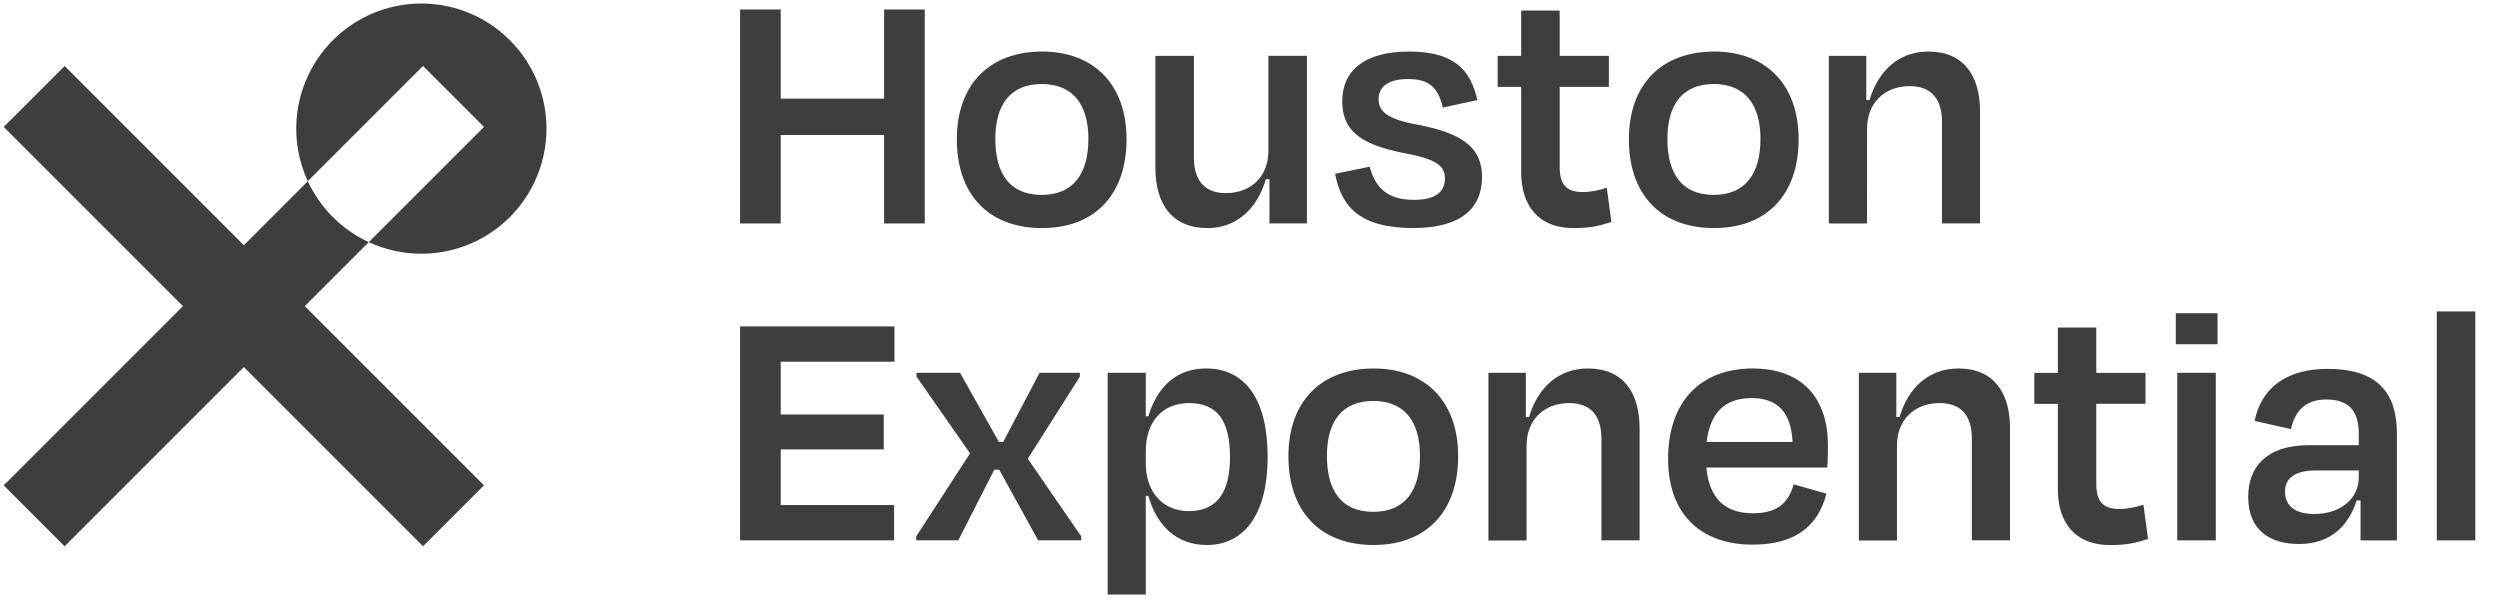 <svg width="145" height="35" viewBox="0 0 145 35" fill="none" xmlns="http://www.w3.org/2000/svg">
<g clip-path="url(#clip0_27_5727)">
<path d="M17.852 10.51L14.142 14.221L3.748 3.827L0.213 7.362L10.607 17.756L0.213 28.15L3.748 31.685L14.142 21.291L24.536 31.684L28.071 28.149L17.677 17.756L21.388 14.045C19.829 13.321 18.577 12.069 17.852 10.51Z" fill="#3E3E3E"/>
<path d="M24.438 0.203C23.22 0.204 22.021 0.511 20.953 1.096C19.884 1.682 18.98 2.527 18.324 3.554C17.668 4.58 17.281 5.756 17.198 6.971C17.116 8.187 17.341 9.404 17.852 10.51L24.535 3.827L28.071 7.362L21.388 14.044C22.373 14.501 23.448 14.73 24.534 14.716C25.62 14.702 26.688 14.445 27.661 13.963C28.634 13.481 29.486 12.787 30.155 11.931C30.824 11.076 31.293 10.082 31.526 9.022C31.76 7.961 31.753 6.862 31.505 5.805C31.257 4.748 30.776 3.76 30.096 2.914C29.416 2.068 28.554 1.385 27.575 0.916C26.596 0.446 25.524 0.203 24.438 0.203Z" fill="#3E3E3E"/>
<path d="M45.281 7.831H51.278V12.96H53.636V0.551H51.278V5.721H45.281V0.551H42.924V12.96H45.281V7.831Z" fill="#3E3E3E"/>
<path d="M60.439 2.99C57.419 2.99 55.496 4.873 55.496 8.077C55.496 11.263 57.316 13.228 60.439 13.228C63.52 13.228 65.34 11.263 65.34 8.077C65.34 4.874 63.417 2.99 60.439 2.99ZM60.418 11.303C58.557 11.303 57.729 10.064 57.729 8.057C57.729 6.05 58.619 4.873 60.418 4.873C62.218 4.873 63.127 6.051 63.127 8.057C63.127 10.062 62.259 11.304 60.418 11.304V11.303Z" fill="#3E3E3E"/>
<path d="M75.803 12.959V3.237H73.569V8.738C73.569 10.206 72.597 11.2 71.088 11.2C69.763 11.2 69.247 10.33 69.247 9.152V3.24H67.014V9.733C67.014 11.843 67.986 13.229 70.033 13.229C71.647 13.229 72.888 12.198 73.421 10.395H73.628V12.959H75.803Z" fill="#3E3E3E"/>
<path d="M82.214 7.231C80.373 6.9 79.96 6.421 79.96 5.742C79.96 5.018 80.539 4.584 81.676 4.584C82.835 4.584 83.413 5.038 83.682 6.238L85.688 5.804C85.295 4.087 84.386 2.99 81.718 2.99C79.132 2.99 77.85 4.107 77.85 5.863C77.85 7.476 78.761 8.345 81.346 8.861C83.269 9.213 83.807 9.585 83.807 10.351C83.807 11.178 83.186 11.592 82.007 11.592C80.436 11.592 79.753 10.847 79.443 9.669L77.438 10.081C77.788 11.943 78.822 13.226 81.966 13.226C84.759 13.226 85.957 12.067 85.957 10.268C85.957 8.741 85.088 7.768 82.214 7.231Z" fill="#3E3E3E"/>
<path d="M88.23 10.001C88.23 11.821 89.14 13.228 91.27 13.228C92.242 13.228 92.738 13.104 93.462 12.876L93.194 10.891C92.718 11.039 92.284 11.139 91.787 11.139C90.815 11.139 90.461 10.643 90.461 9.691V5.038H93.315V3.239H90.461V0.612H88.228V3.239H86.863V5.038H88.228L88.23 10.001Z" fill="#3E3E3E"/>
<path d="M104.32 8.077C104.32 4.873 102.397 2.99 99.419 2.99C96.398 2.99 94.475 4.873 94.475 8.077C94.475 11.263 96.295 13.228 99.419 13.228C102.501 13.227 104.32 11.263 104.32 8.077ZM96.709 8.057C96.709 6.051 97.598 4.873 99.398 4.873C101.197 4.873 102.107 6.051 102.107 8.057C102.107 10.062 101.238 11.303 99.398 11.303C97.536 11.303 96.709 10.064 96.709 8.057Z" fill="#3E3E3E"/>
<path d="M108.29 7.457C108.29 5.989 109.283 4.996 110.772 4.996C112.115 4.996 112.633 5.865 112.633 7.043V12.958H114.842V6.464C114.842 4.356 113.87 2.99 111.844 2.99C110.209 2.99 108.972 4.004 108.431 5.804H108.244V3.239H106.072V12.961H108.287L108.29 7.457Z" fill="#3E3E3E"/>
<path d="M42.924 31.34H51.858V29.293H45.281V26.067H51.258V24.04H45.281V20.98H51.878V18.932H42.924V31.34Z" fill="#3E3E3E"/>
<path d="M62.632 21.848V21.622H60.295L58.185 25.633H57.937L55.682 21.622H53.16V21.848L56.262 26.295L53.139 31.114V31.341H55.58L57.668 27.246H57.958L60.212 31.341H62.714V31.114L59.612 26.606L62.632 21.848Z" fill="#3E3E3E"/>
<path d="M69.952 21.372C68.194 21.372 67.118 22.468 66.601 24.144H66.454V21.624H64.244V34.484H66.454V28.756H66.601C67.077 30.45 68.214 31.61 69.989 31.61C72.182 31.61 73.524 29.81 73.524 26.502C73.524 23.194 72.247 21.372 69.952 21.372ZM68.938 29.645C67.449 29.645 66.457 28.529 66.457 26.895V26.15C66.457 24.456 67.429 23.378 68.961 23.378C70.595 23.378 71.339 24.392 71.339 26.502C71.338 28.59 70.572 29.645 68.938 29.645Z" fill="#3E3E3E"/>
<path d="M79.671 21.372C76.651 21.372 74.728 23.255 74.728 26.46C74.728 29.645 76.548 31.61 79.671 31.61C82.752 31.61 84.573 29.645 84.573 26.46C84.573 23.255 82.65 21.372 79.671 21.372ZM79.651 29.686C77.789 29.686 76.962 28.446 76.962 26.439C76.962 24.432 77.851 23.255 79.651 23.255C81.45 23.255 82.359 24.434 82.359 26.439C82.359 28.445 81.491 29.686 79.651 29.686Z" fill="#3E3E3E"/>
<path d="M92.098 21.372C90.464 21.372 89.226 22.386 88.685 24.186H88.499V21.624H86.328V31.346H88.541V25.84C88.541 24.372 89.533 23.378 91.023 23.378C92.367 23.378 92.883 24.247 92.883 25.426V31.341H95.097V24.847C95.097 22.738 94.124 21.372 92.098 21.372Z" fill="#3E3E3E"/>
<path d="M101.652 21.372C98.612 21.372 96.75 23.317 96.75 26.605C96.75 29.852 98.673 31.589 101.652 31.589C104.258 31.589 105.481 30.39 105.933 28.632L104.034 28.093C103.765 29.024 103.224 29.77 101.677 29.77C100.022 29.77 99.133 28.879 98.968 27.118H105.979C106.02 26.623 106.02 26.188 106.02 25.815C106.016 23.151 104.588 21.372 101.652 21.372ZM98.984 25.633C99.19 23.895 100.08 23.089 101.591 23.089C103.141 23.089 103.885 23.958 103.968 25.633H98.984Z" fill="#3E3E3E"/>
<path d="M113.585 21.372C111.951 21.372 110.713 22.386 110.173 24.186H109.987V21.624H107.814V31.346H110.024V25.84C110.024 24.372 111.017 23.378 112.507 23.378C113.851 23.378 114.368 24.247 114.368 25.426V31.341H116.581V24.847C116.584 22.738 115.611 21.372 113.585 21.372Z" fill="#3E3E3E"/>
<path d="M122.91 29.521C121.939 29.521 121.585 29.025 121.585 28.073V23.421H124.439V21.625H121.585V18.995H119.355V21.625H117.99V23.424H119.355V28.387C119.355 30.206 120.264 31.614 122.395 31.614C123.367 31.614 123.863 31.489 124.587 31.262L124.319 29.277C123.841 29.418 123.405 29.521 122.91 29.521Z" fill="#3E3E3E"/>
<path d="M128.618 18.167H126.197V19.965H128.618V18.167Z" fill="#3E3E3E"/>
<path d="M128.515 21.622H126.281V31.342H128.515V21.622Z" fill="#3E3E3E"/>
<path d="M135.008 21.394C132.527 21.394 131.14 22.572 130.768 24.413L132.878 24.89C133.127 23.751 133.79 23.171 134.925 23.171C136.291 23.171 136.808 23.895 136.808 25.159V25.822H133.912C131.45 25.822 130.396 27.085 130.396 28.821C130.396 30.724 131.617 31.552 133.354 31.552C135.07 31.552 136.187 30.601 136.684 29.028H136.911V31.345H139.02V25.137C139.02 22.717 137.821 21.394 135.008 21.394ZM136.81 27.68C136.81 28.9 135.779 29.811 134.224 29.811C132.963 29.811 132.53 29.211 132.53 28.508C132.53 27.701 133.171 27.287 134.287 27.287H136.81V27.68Z" fill="#3E3E3E"/>
<path d="M143.568 18.064H141.334V31.341H143.568V18.064Z" fill="#3E3E3E"/>
</g>
<defs>
<clipPath id="clip0_27_5727">
<rect width="143.981" height="34.281" fill="white" transform="translate(0.213 0.203)"/>
</clipPath>
</defs>
</svg>
